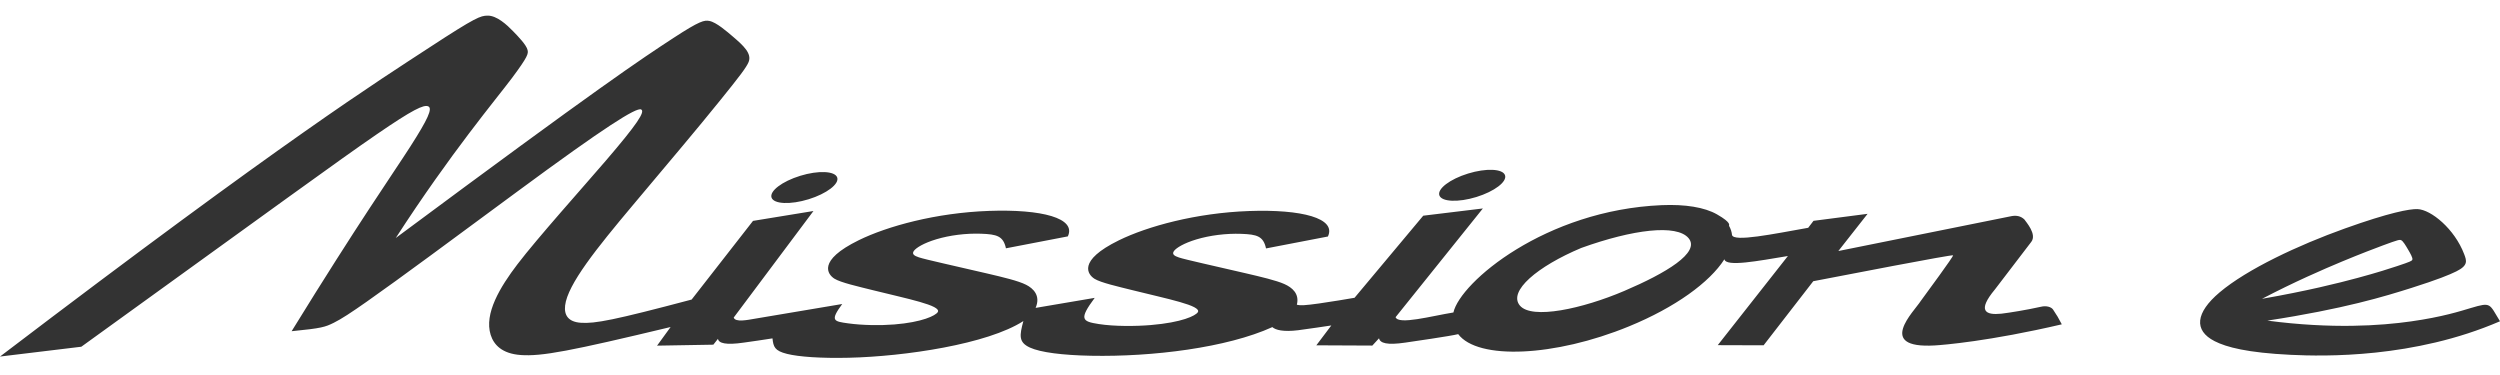 <?xml version="1.0" encoding="utf-8"?><svg xmlns="http://www.w3.org/2000/svg" id="schriftzug-mission-e" width="400" height="60" version="1" viewBox="0 0 400 60"><g fill="#333"><path d="M361.922 47.81c5.095-2.67 9.812-4.72 12.79-5.96 2.995-1.246 5.44-2.172 6.552-2.584 2.518-.934 2.672-.934 2.91-.84.313.125.743.872 1.096 1.468.38.642.81 1.395.705 1.654-.076.19-.208.293-2.47 1.04-1.19.394-3.02.993-6.27 1.874-3.056.828-8.166 2.103-15.313 3.348zm.855 3.488c12.26-1.87 18.84-3.895 23.067-5.233 4.19-1.33 6.054-2.093 7.156-2.638 1.94-.96 1.67-1.7 1.264-2.768-1.528-4.028-5.296-7.127-7.473-7.204-1.233-.042-4.46.542-11.618 3.105-7.444 2.665-15.645 6.51-20.04 10.225-3.837 3.243-4.17 6.08-.792 7.802 1.89.965 5.222 1.852 12.18 2.186 5.314.255 19.718.576 33.48-5.37-1.734-2.81-1.362-3.105-4.63-2.132-1.718.512-4.567 1.44-9.626 2.155-4.833.684-12.592 1.238-22.967-.127zM63.32 38.08c32.825-24.376 39.245-28.616 44.42-31.998 4.29-2.802 4.95-2.87 5.745-2.733 1.106.19 2.855 1.72 3.79 2.518 1.656 1.41 3.062 2.702 2.5 4.063-.348.85-1.448 2.294-4.588 6.177-3.887 4.807-7.083 8.57-13.946 16.74-5.734 6.828-10.43 12.646-10.823 16.04-.182 1.576.54 2.613 2.495 2.755 2.28.168 5.372-.432 17.75-3.713 1.5-1.92 8.78-11.254 9.82-12.587l9.67-1.58-12.76 17.05c.283.798 2.194.382 3.5.162 4.62-.78 9.246-1.547 13.865-2.333-1.985 2.697-1.38 2.776.975 3.1 2.26.31 5.1.353 7.344.174 4.496-.36 6.616-1.425 6.964-1.976.675-1.063-4.973-2.156-10.365-3.505-2.37-.593-5.162-1.218-6.168-1.846-1.04-.65-2.83-2.858 3.903-6.158 4.56-2.234 12.34-4.385 20.838-4.685 8.43-.298 14 1.154 12.604 4.078l-9.9 1.907c-.43-1.964-1.45-2.242-3.956-2.333-2.457-.09-5.054.25-7.174.885-2.044.613-3.243 1.37-3.597 1.855-.367.505.03.787.787 1.036 1.16.38 5.635 1.345 10.973 2.596 2.56.6 4.916 1.157 6.177 1.788 1.152.574 2.388 1.743 1.535 3.704l.226-.035 9.232-1.567c-2.55 3.433-2.038 3.768.637 4.187 2.488.39 5.92.368 8.345.163 5.015-.424 7.15-1.495 7.512-2.05.696-1.06-4.978-2.158-10.36-3.506-2.37-.593-5.162-1.218-6.168-1.846-1.04-.648-2.83-2.856 3.902-6.156 4.56-2.235 12.34-4.385 20.837-4.685 8.43-.298 14 1.152 12.605 4.077-3.3.636-6.6 1.27-9.9 1.907-.43-1.965-1.45-2.243-3.954-2.333-2.457-.09-5.055.25-7.174.886-2.045.614-3.243 1.37-3.596 1.855-.37.507.03.79.785 1.04 1.134.37 5.456 1.305 10.626 2.513 2.496.582 4.927 1.15 6.242 1.735 1.25.554 2.452 1.55 2.002 3.31.562.154 1.36.108 3.553-.2 2.662-.4 3.855-.59 5.68-.91 1.22-1.46 9.77-11.673 10.99-13.133 1.06-.13 8.48-1.03 9.54-1.158-1.553 1.932-12.414 15.46-13.964 17.393.444 1.273 5.698-.175 9.25-.75 1.09-4.84 14.727-16.388 33.338-17.172 3.723-.157 6.835.33 8.842 1.478 2.43 1.392 1.86 1.72 1.925 1.834.268.473.423.97.472 1.456.238 1.165 6.6-.153 12.19-1.146l.85-1.113 8.653-1.122-4.68 5.953 27.692-5.58c.796-.153 1.5-.018 2.075.532.3.446 2.022 2.358 1.11 3.574l-5.814 7.606c-2.88 3.458-1.54 4.157 1.02 3.893 1.4-.17 3.942-.58 6.34-1.11.856-.207 1.672.032 1.946.474.652.96.782 1.218 1.383 2.34-11.614 2.714-19.002 3.303-20.345 3.378-9.46.54-3.293-5.435-2.235-7.096 1.06-1.457 5.262-7.143 5.185-7.32-.076-.177-17.765 3.256-22.37 4.138l-7.945 10.255c-.815 0-6.524-.02-7.338-.023l11.225-14.263c-4.78.785-9.9 1.783-10.16.522-2.355 3.69-7.867 7.7-15.263 10.734-11.91 4.89-24.188 5.407-27.33 1.245-1.133.295-7.467 1.21-8.475 1.356-2.906.424-4.013.098-4.192-.693l-1.07 1.166c-.996-.006-7.964-.037-8.96-.042l2.397-3.176c-1.815.273-2.818.422-5.314.764-2.376.285-3.59-.028-4.124-.5-7.28 3.305-19.188 4.777-29 4.584-4.587-.09-8.088-.533-9.784-1.31-1.84-.846-1.674-1.93-1.05-4.242-5.747 3.706-18.975 5.66-27.905 5.87-4.53.106-8.04-.154-9.898-.615-2.015-.498-2.194-1.142-2.34-2.484-1.228.207-3.584.53-4.59.676-2.906.424-4.013.098-4.132-.606l-.74.938-9.003.155 2.166-2.98c-16.002 3.837-20.632 4.73-24.01 4.478-2.967-.222-4.28-1.633-4.782-3.227-1.07-3.398 1.518-7.666 4.29-11.3 3.18-4.17 10.483-12.313 14.163-16.6 4.993-5.82 6.307-7.826 5.622-8.162-.756-.37-5.752 2.766-19.773 13.108-10.448 7.706-18.697 13.834-24.15 17.66-2.44 1.712-4.06 2.777-5.258 3.365-1.383.68-1.887.87-6.74 1.348 10.767-17.477 15.99-24.87 18.985-29.536 2.847-4.436 3.573-6.097 2.89-6.434-.708-.35-2.54.543-8.21 4.432-6.326 4.34-15.825 11.3-47.312 34.02C8.677 56.007 4.34 56.527 0 57.048 46.075 21.98 60.522 12.952 68.76 7.563c7.44-4.87 8.13-5.033 9.22-5.062 1.518-.04 3.14 1.493 4.105 2.486.86.883 2.14 2.21 2.325 3.01.135.58.106 1.003-2.52 4.52C79.4 15.85 72.194 24.37 63.32 38.08zm189.69 1.588c-7.034 2.958-11.737 6.922-9.836 9.213 1.903 2.294 10.03.518 16.705-2.33 6.674-2.846 12.2-6.144 10.3-8.437-1.903-2.292-8.94-1.404-17.17 1.555zM128.03 28.13c2.9-.893 5.55-.777 5.92.26.37 1.035-1.68 2.6-4.58 3.493-2.9.893-5.55.777-5.92-.26-.37-1.036 1.68-2.6 4.58-3.492zm106.85-.36c2.9-.894 5.55-.778 5.92.258.37 1.035-1.68 2.6-4.58 3.493-2.9.894-5.55.778-5.92-.257-.37-1.037 1.682-2.6 4.58-3.494z"/></g></svg>
